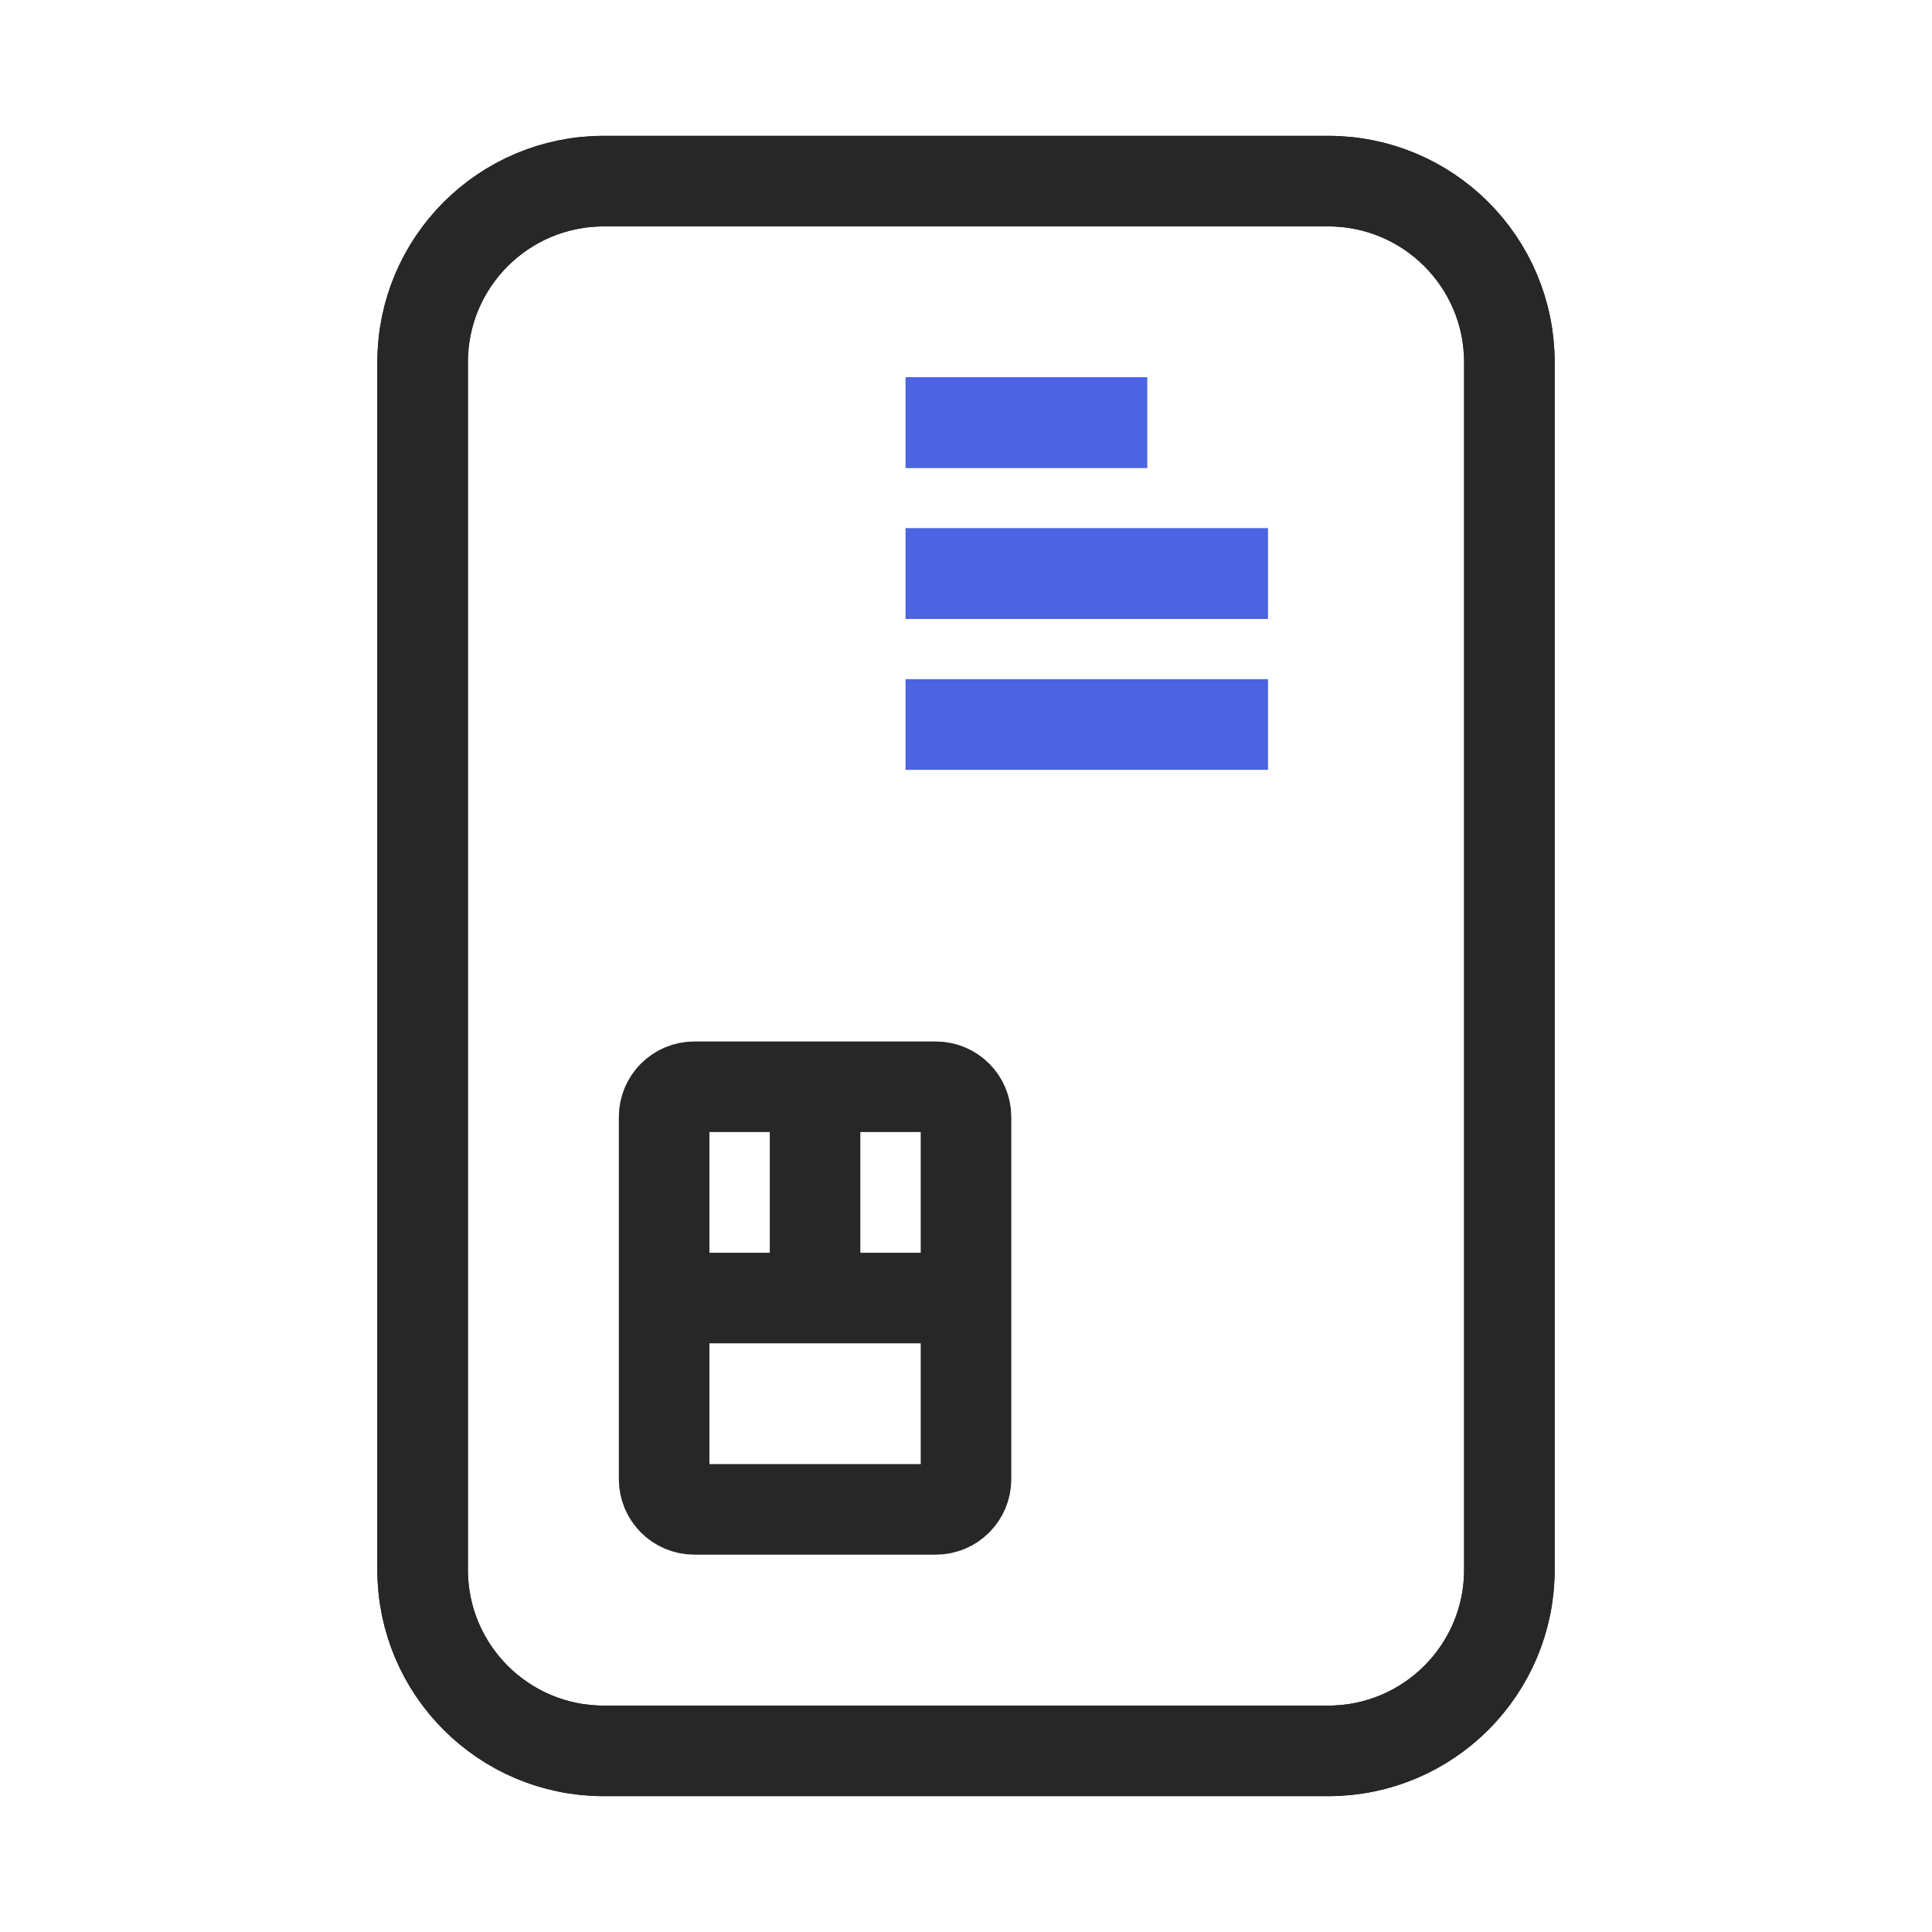 <svg width="32" height="32" viewBox="0 0 32 32" fill="none" xmlns="http://www.w3.org/2000/svg">
<path d="M22 3H10C8.343 3 7 4.343 7 6V26C7 27.657 8.343 29 10 29H22C23.657 29 25 27.657 25 26V6C25 4.343 23.657 3 22 3Z" stroke="#272727" stroke-width="1.5"/>
<path d="M22 3H10C8.343 3 7 4.343 7 6V26C7 27.657 8.343 29 10 29H22C23.657 29 25 27.657 25 26V6C25 4.343 23.657 3 22 3Z" stroke="#272727" stroke-width="1.5"/>
<path d="M15 7H19M15 9.5H21M15 12H21" stroke="#4C64E1" stroke-width="1.5"/>
<path d="M15 7H19M15 9.5H21M15 12H21" stroke="#4C64E1" stroke-width="1.5"/>
<path d="M16 21.5V18.5C16 18.224 15.776 18 15.5 18H13.5M16 21.5H13.5M16 21.5V22.667V24.5C16 24.776 15.776 25 15.5 25H13.5H11.5C11.224 25 11 24.776 11 24.5V21.5M11 21.5V18.5C11 18.224 11.224 18 11.5 18H13.5M11 21.5H13.5M13.5 21.5V18" stroke="#272727" stroke-width="1.5"/>
</svg>
